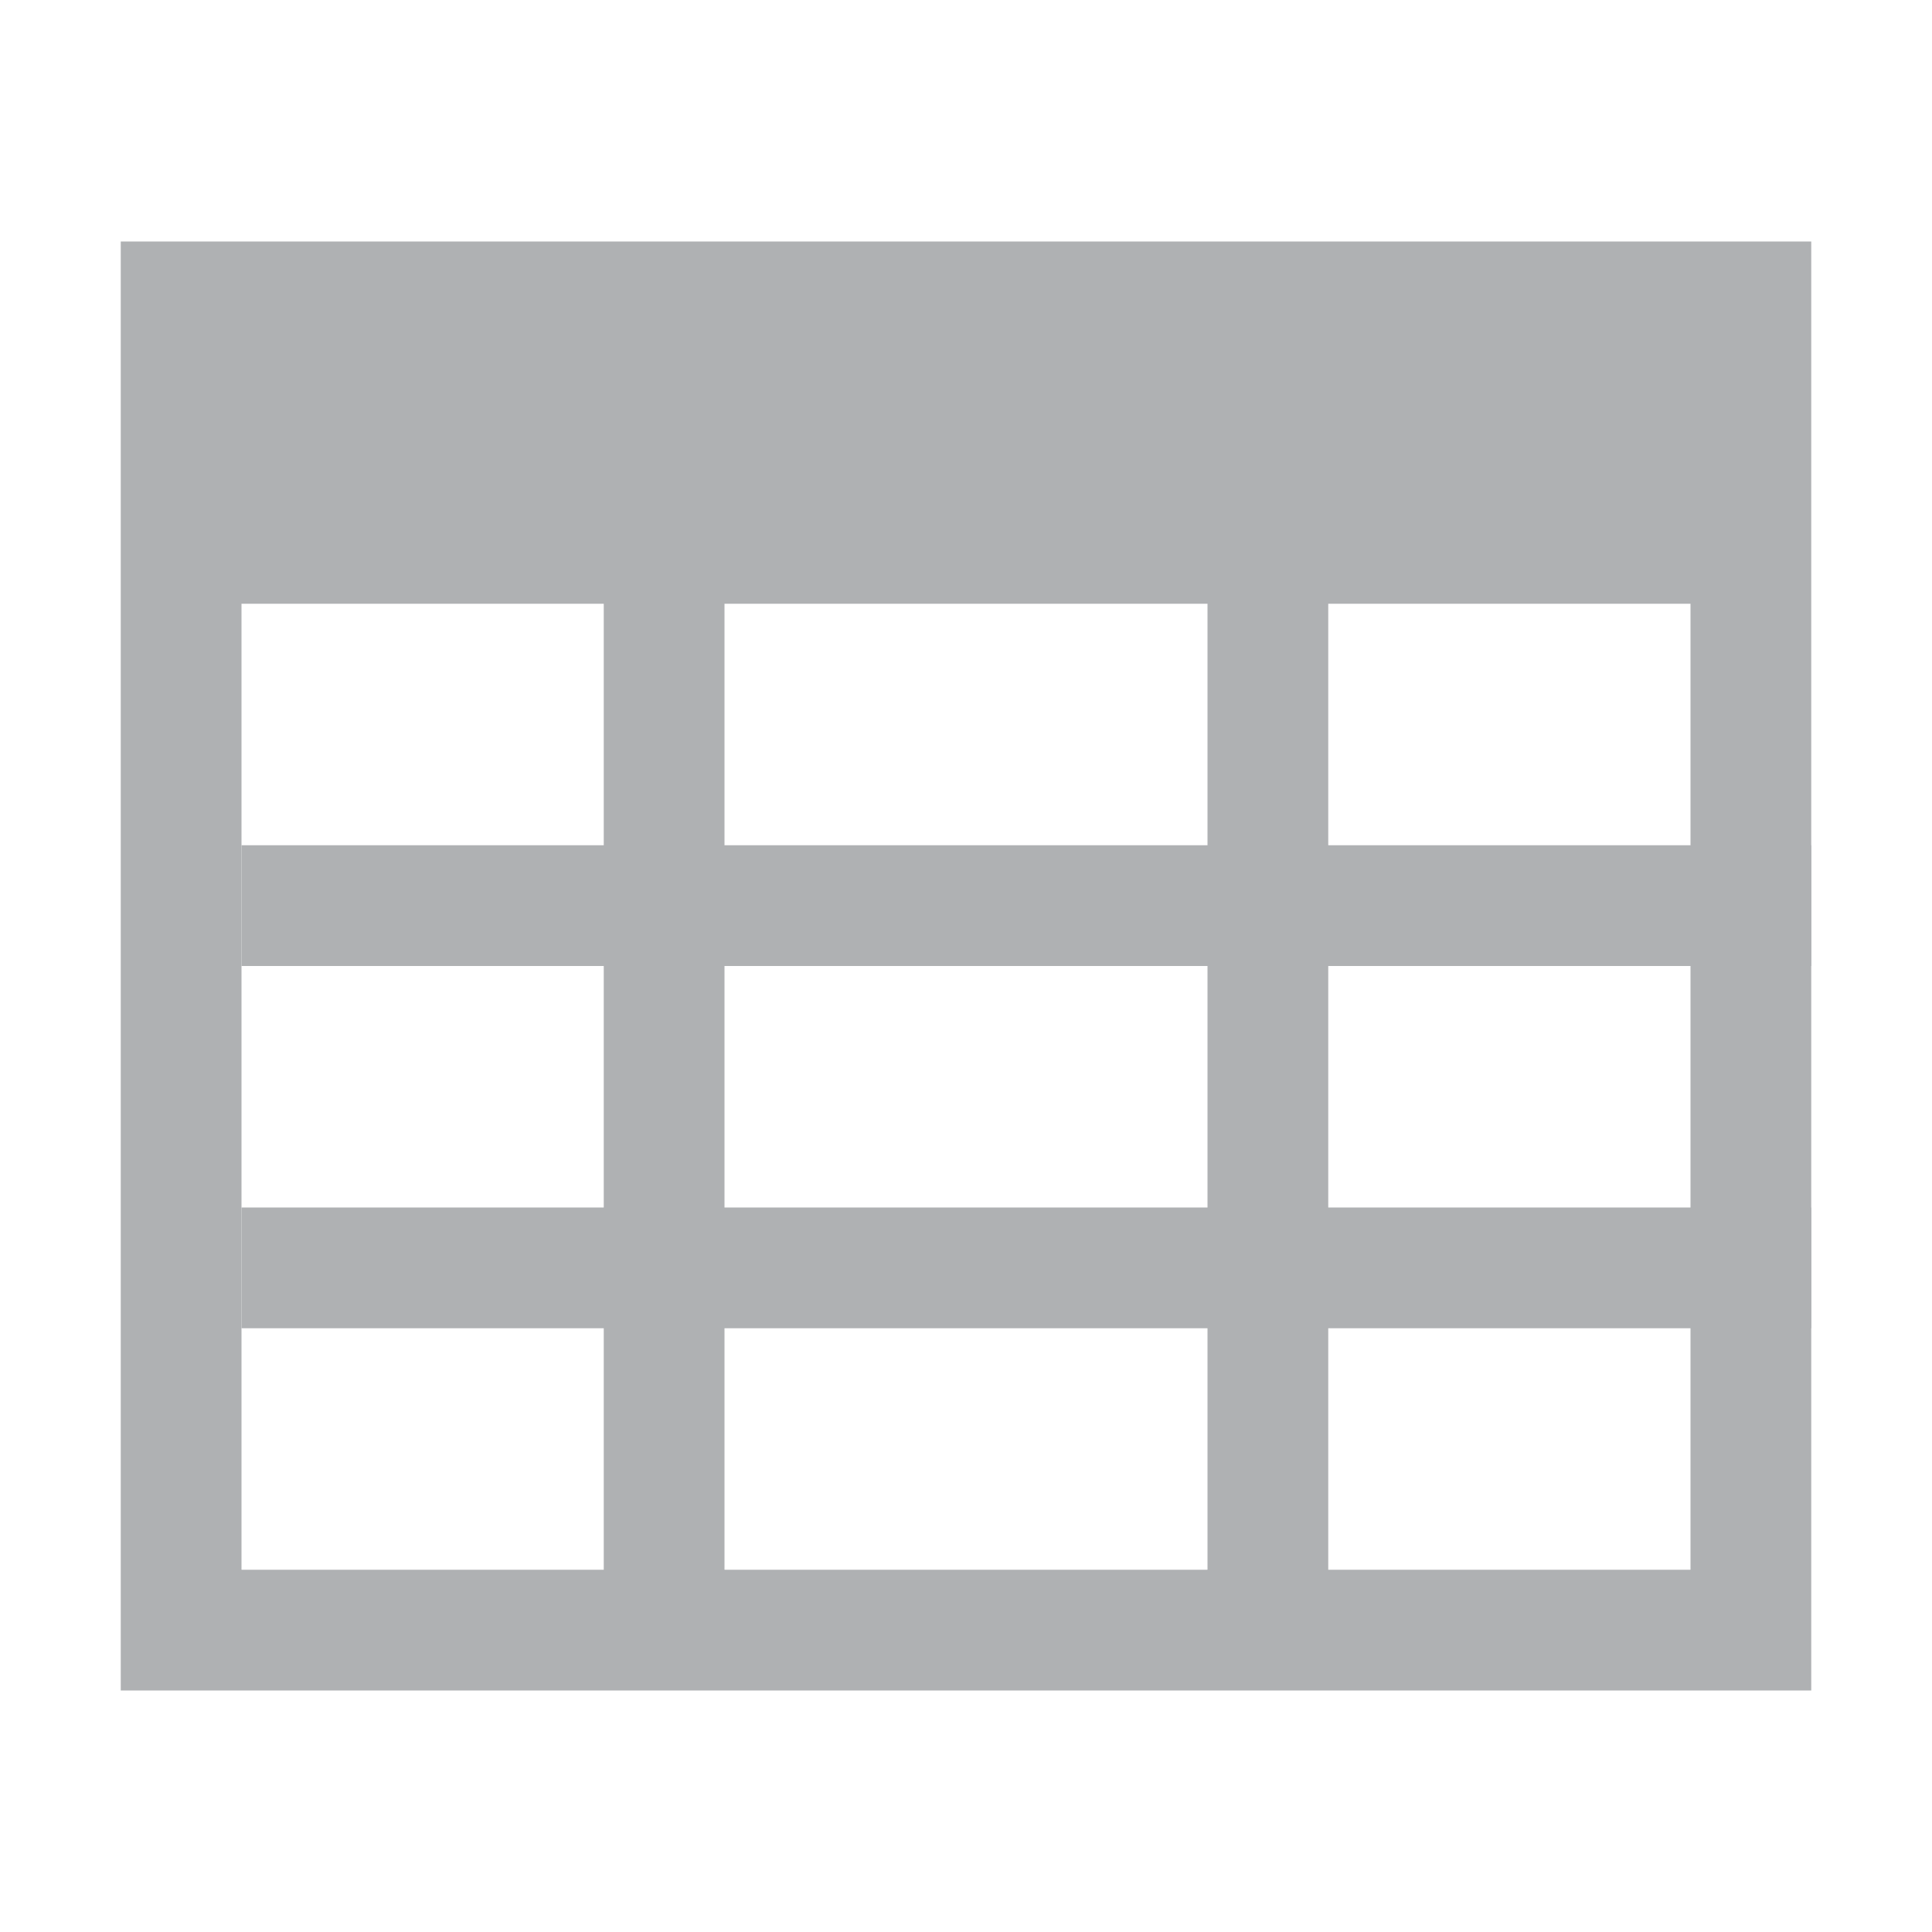<!-- Copyright 2000-2021 JetBrains s.r.o. Use of this source code is governed by the Apache 2.0 license that can be found in the icons/intellij-LICENSE file. -->
<svg xmlns="http://www.w3.org/2000/svg" width="16" height="16" viewBox="0 0 16 16">
  <g fill="none" fill-rule="evenodd">
    <polygon fill="#AFB1B3" points="2 8 15 8 15 7 2 7"/>
    <polygon fill="#AFB1B3" points="2 11 15 11 15 10 2 10"/>
    <path fill="#AFB1B3" d="M11,13 L14,13 L14,5 L11,5 L11,13 Z M6,13 L10,13 L10,5 L6,5 L6,13 Z M2,13 L5,13 L5,5 L2,5 L2,13 Z M1,14 L15,14 L15,2 L1,2 L1,14 Z"/>
  </g>
</svg>